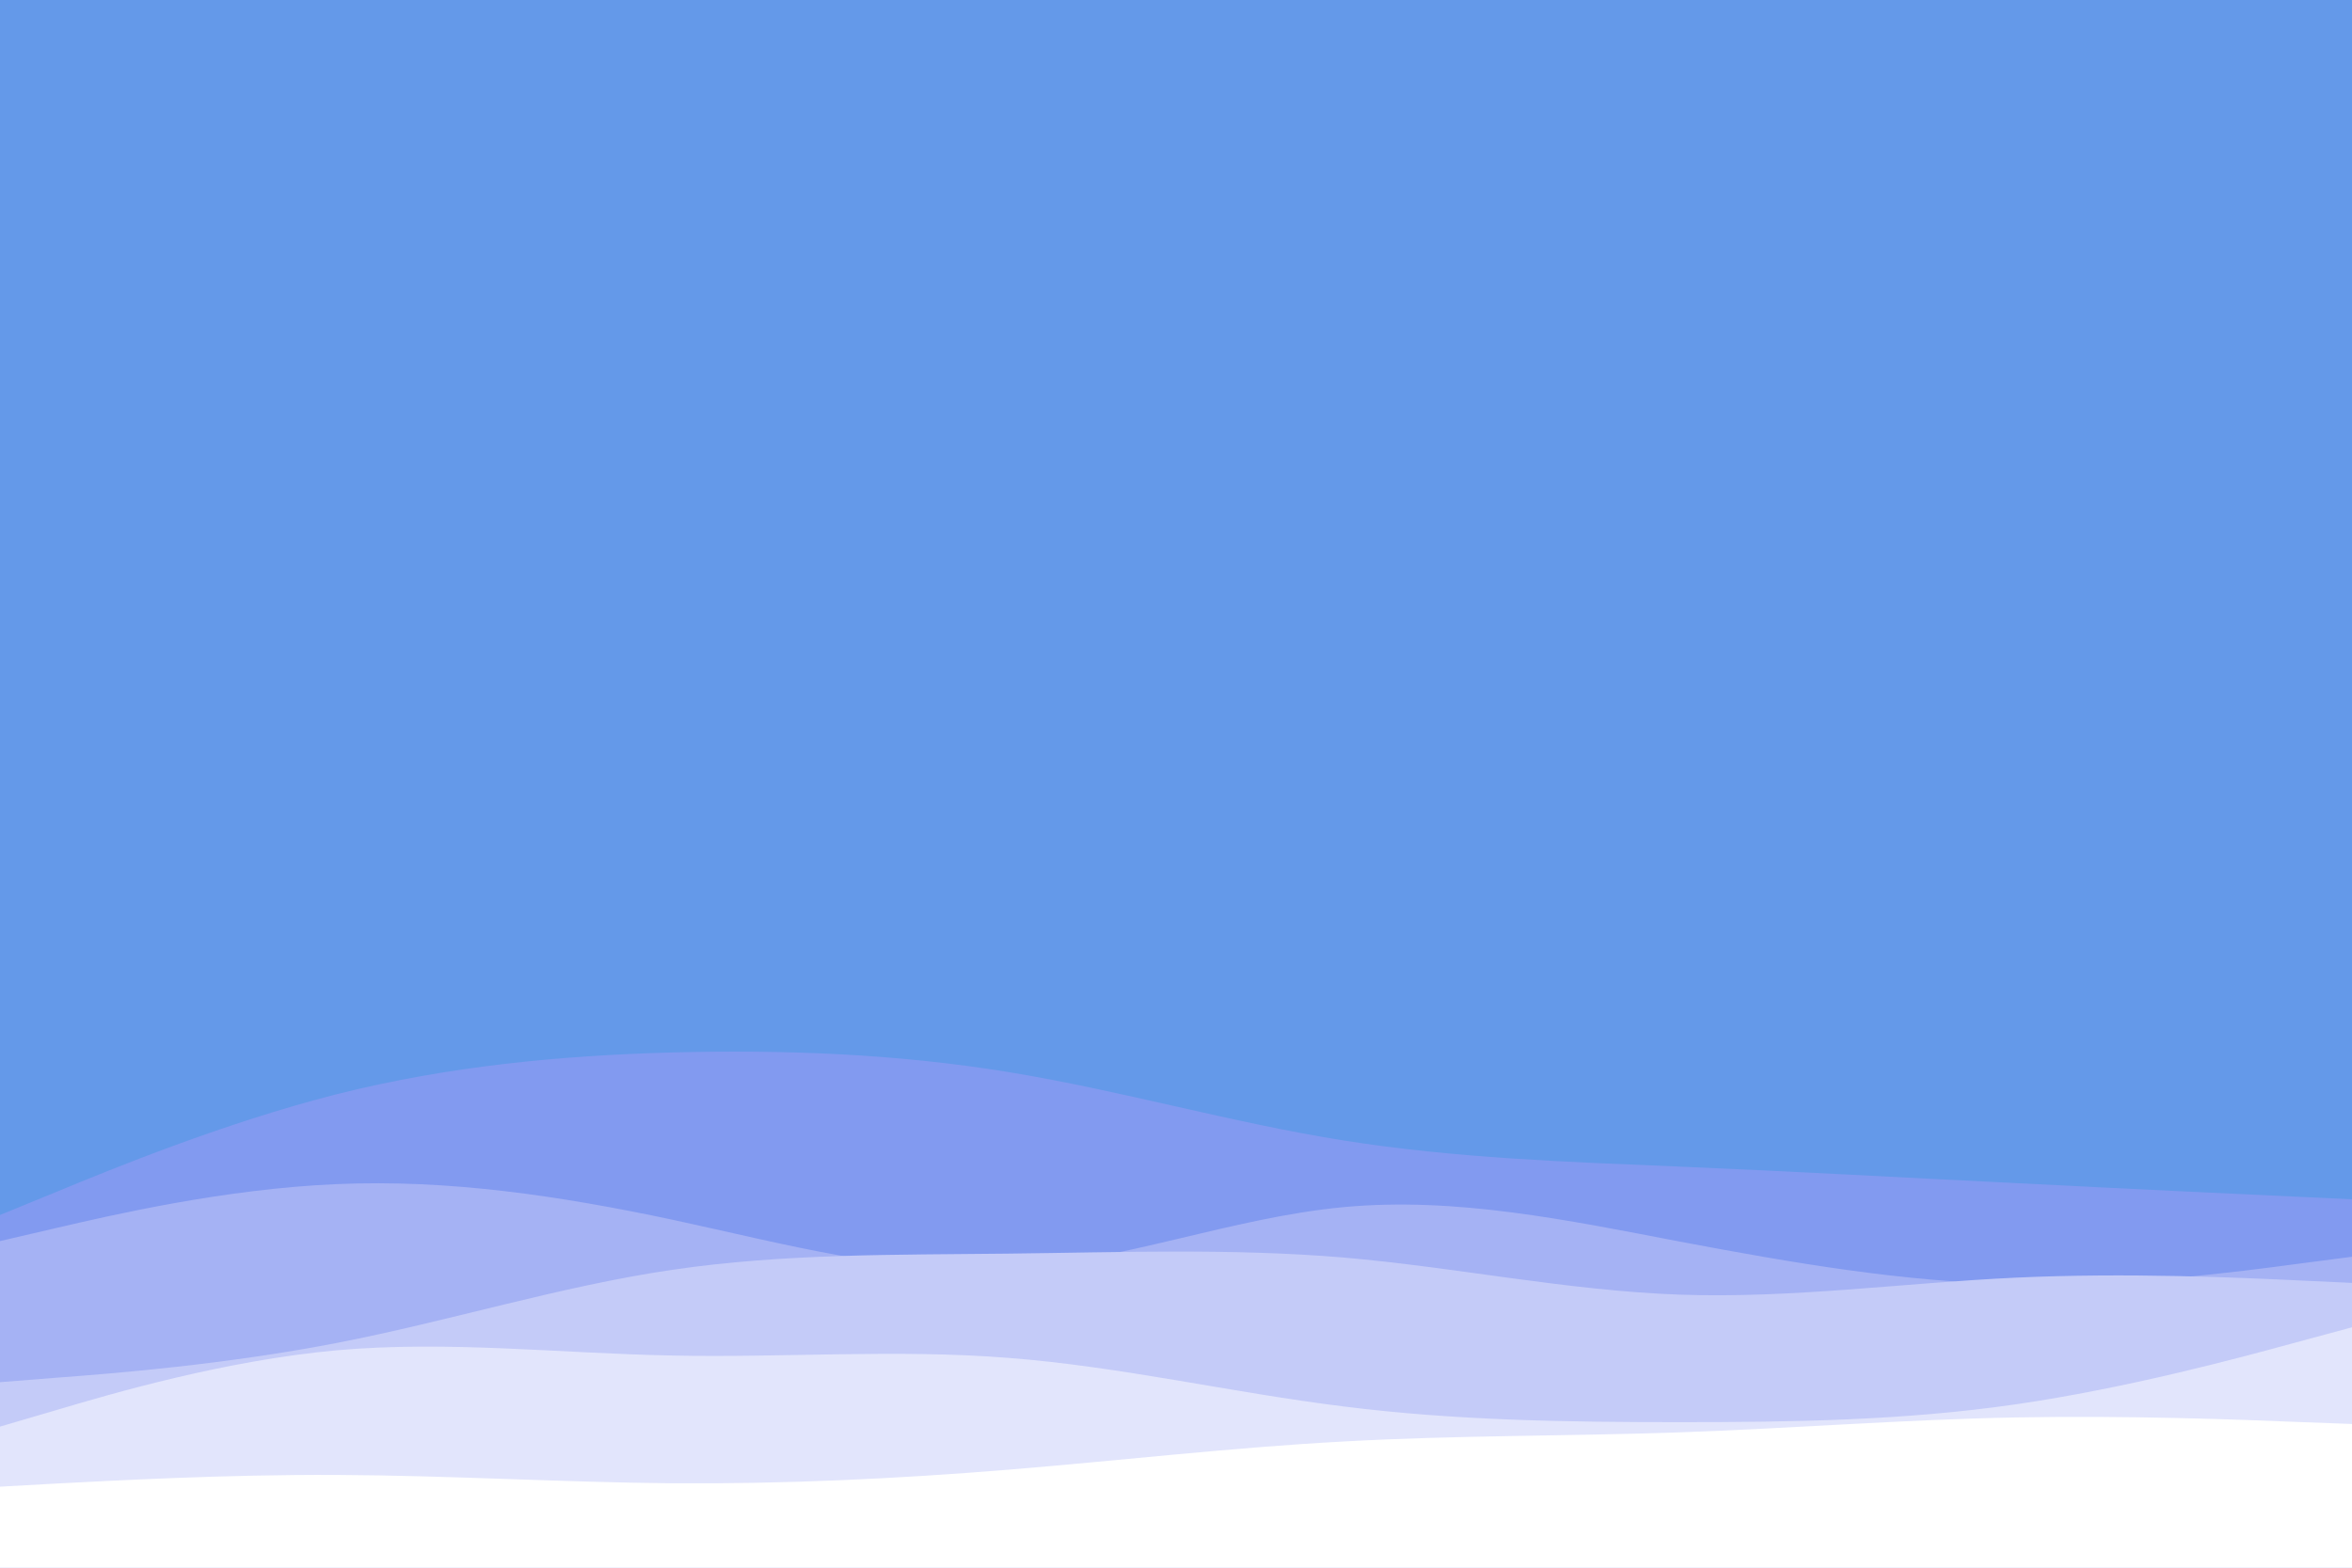 <svg id="visual" viewBox="0 0 900 600" width="900" height="600" xmlns="http://www.w3.org/2000/svg" xmlns:xlink="http://www.w3.org/1999/xlink" version="1.1"><rect x="0" y="0" width="900" height="600" fill="#6499E9"></rect><path d="M0 465L21.5 456.2C43 447.3 86 429.7 128.8 418.8C171.7 408 214.3 404 257.2 402.8C300 401.7 343 403.3 385.8 410.3C428.7 417.3 471.3 429.7 514.2 436.5C557 443.3 600 444.7 642.8 446.5C685.7 448.3 728.3 450.7 771.2 452.8C814 455 857 457 878.5 458L900 459L900 601L878.5 601C857 601 814 601 771.2 601C728.3 601 685.7 601 642.8 601C600 601 557 601 514.2 601C471.3 601 428.7 601 385.8 601C343 601 300 601 257.2 601C214.3 601 171.7 601 128.8 601C86 601 43 601 21.5 601L0 601Z" fill="#829af0"></path><path d="M0 475L21.5 470C43 465 86 455 128.8 453.2C171.7 451.3 214.3 457.7 257.2 466.8C300 476 343 488 385.8 485.5C428.7 483 471.3 466 514.2 462C557 458 600 467 642.8 475.2C685.7 483.3 728.3 490.7 771.2 491.5C814 492.3 857 486.7 878.5 483.8L900 481L900 601L878.5 601C857 601 814 601 771.2 601C728.3 601 685.7 601 642.8 601C600 601 557 601 514.2 601C471.3 601 428.7 601 385.8 601C343 601 300 601 257.2 601C214.3 601 171.7 601 128.8 601C86 601 43 601 21.5 601L0 601Z" fill="#a5b2f4"></path><path d="M0 529L21.5 527.3C43 525.7 86 522.3 128.8 514C171.7 505.7 214.3 492.3 257.2 486C300 479.7 343 480.3 385.8 479.8C428.7 479.3 471.3 477.7 514.2 481.3C557 485 600 494 642.8 495.5C685.7 497 728.3 491 771.2 489C814 487 857 489 878.5 490L900 491L900 601L878.5 601C857 601 814 601 771.2 601C728.3 601 685.7 601 642.8 601C600 601 557 601 514.2 601C471.3 601 428.7 601 385.8 601C343 601 300 601 257.2 601C214.3 601 171.7 601 128.8 601C86 601 43 601 21.5 601L0 601Z" fill="#c4cbf8"></path><path d="M0 546L21.5 539.7C43 533.3 86 520.7 128.8 516.8C171.7 513 214.3 518 257.2 518.8C300 519.7 343 516.3 385.8 519.7C428.7 523 471.3 533 514.2 538.3C557 543.7 600 544.3 642.8 544.3C685.7 544.3 728.3 543.7 771.2 537.5C814 531.3 857 519.7 878.5 513.8L900 508L900 601L878.5 601C857 601 814 601 771.2 601C728.3 601 685.7 601 642.8 601C600 601 557 601 514.2 601C471.3 601 428.7 601 385.8 601C343 601 300 601 257.2 601C214.3 601 171.7 601 128.8 601C86 601 43 601 21.5 601L0 601Z" fill="#e2e5fc"></path><path d="M0 569L21.5 567.8C43 566.7 86 564.3 128.8 564.5C171.7 564.7 214.3 567.3 257.2 567.7C300 568 343 566 385.8 562.5C428.7 559 471.3 554 514.2 551.7C557 549.3 600 549.7 642.8 548.2C685.7 546.7 728.3 543.3 771.2 542.5C814 541.7 857 543.3 878.5 544.2L900 545L900 601L878.5 601C857 601 814 601 771.2 601C728.3 601 685.7 601 642.8 601C600 601 557 601 514.2 601C471.3 601 428.7 601 385.8 601C343 601 300 601 257.2 601C214.3 601 171.7 601 128.8 601C86 601 43 601 21.5 601L0 601Z" fill="#ffffff"></path></svg>